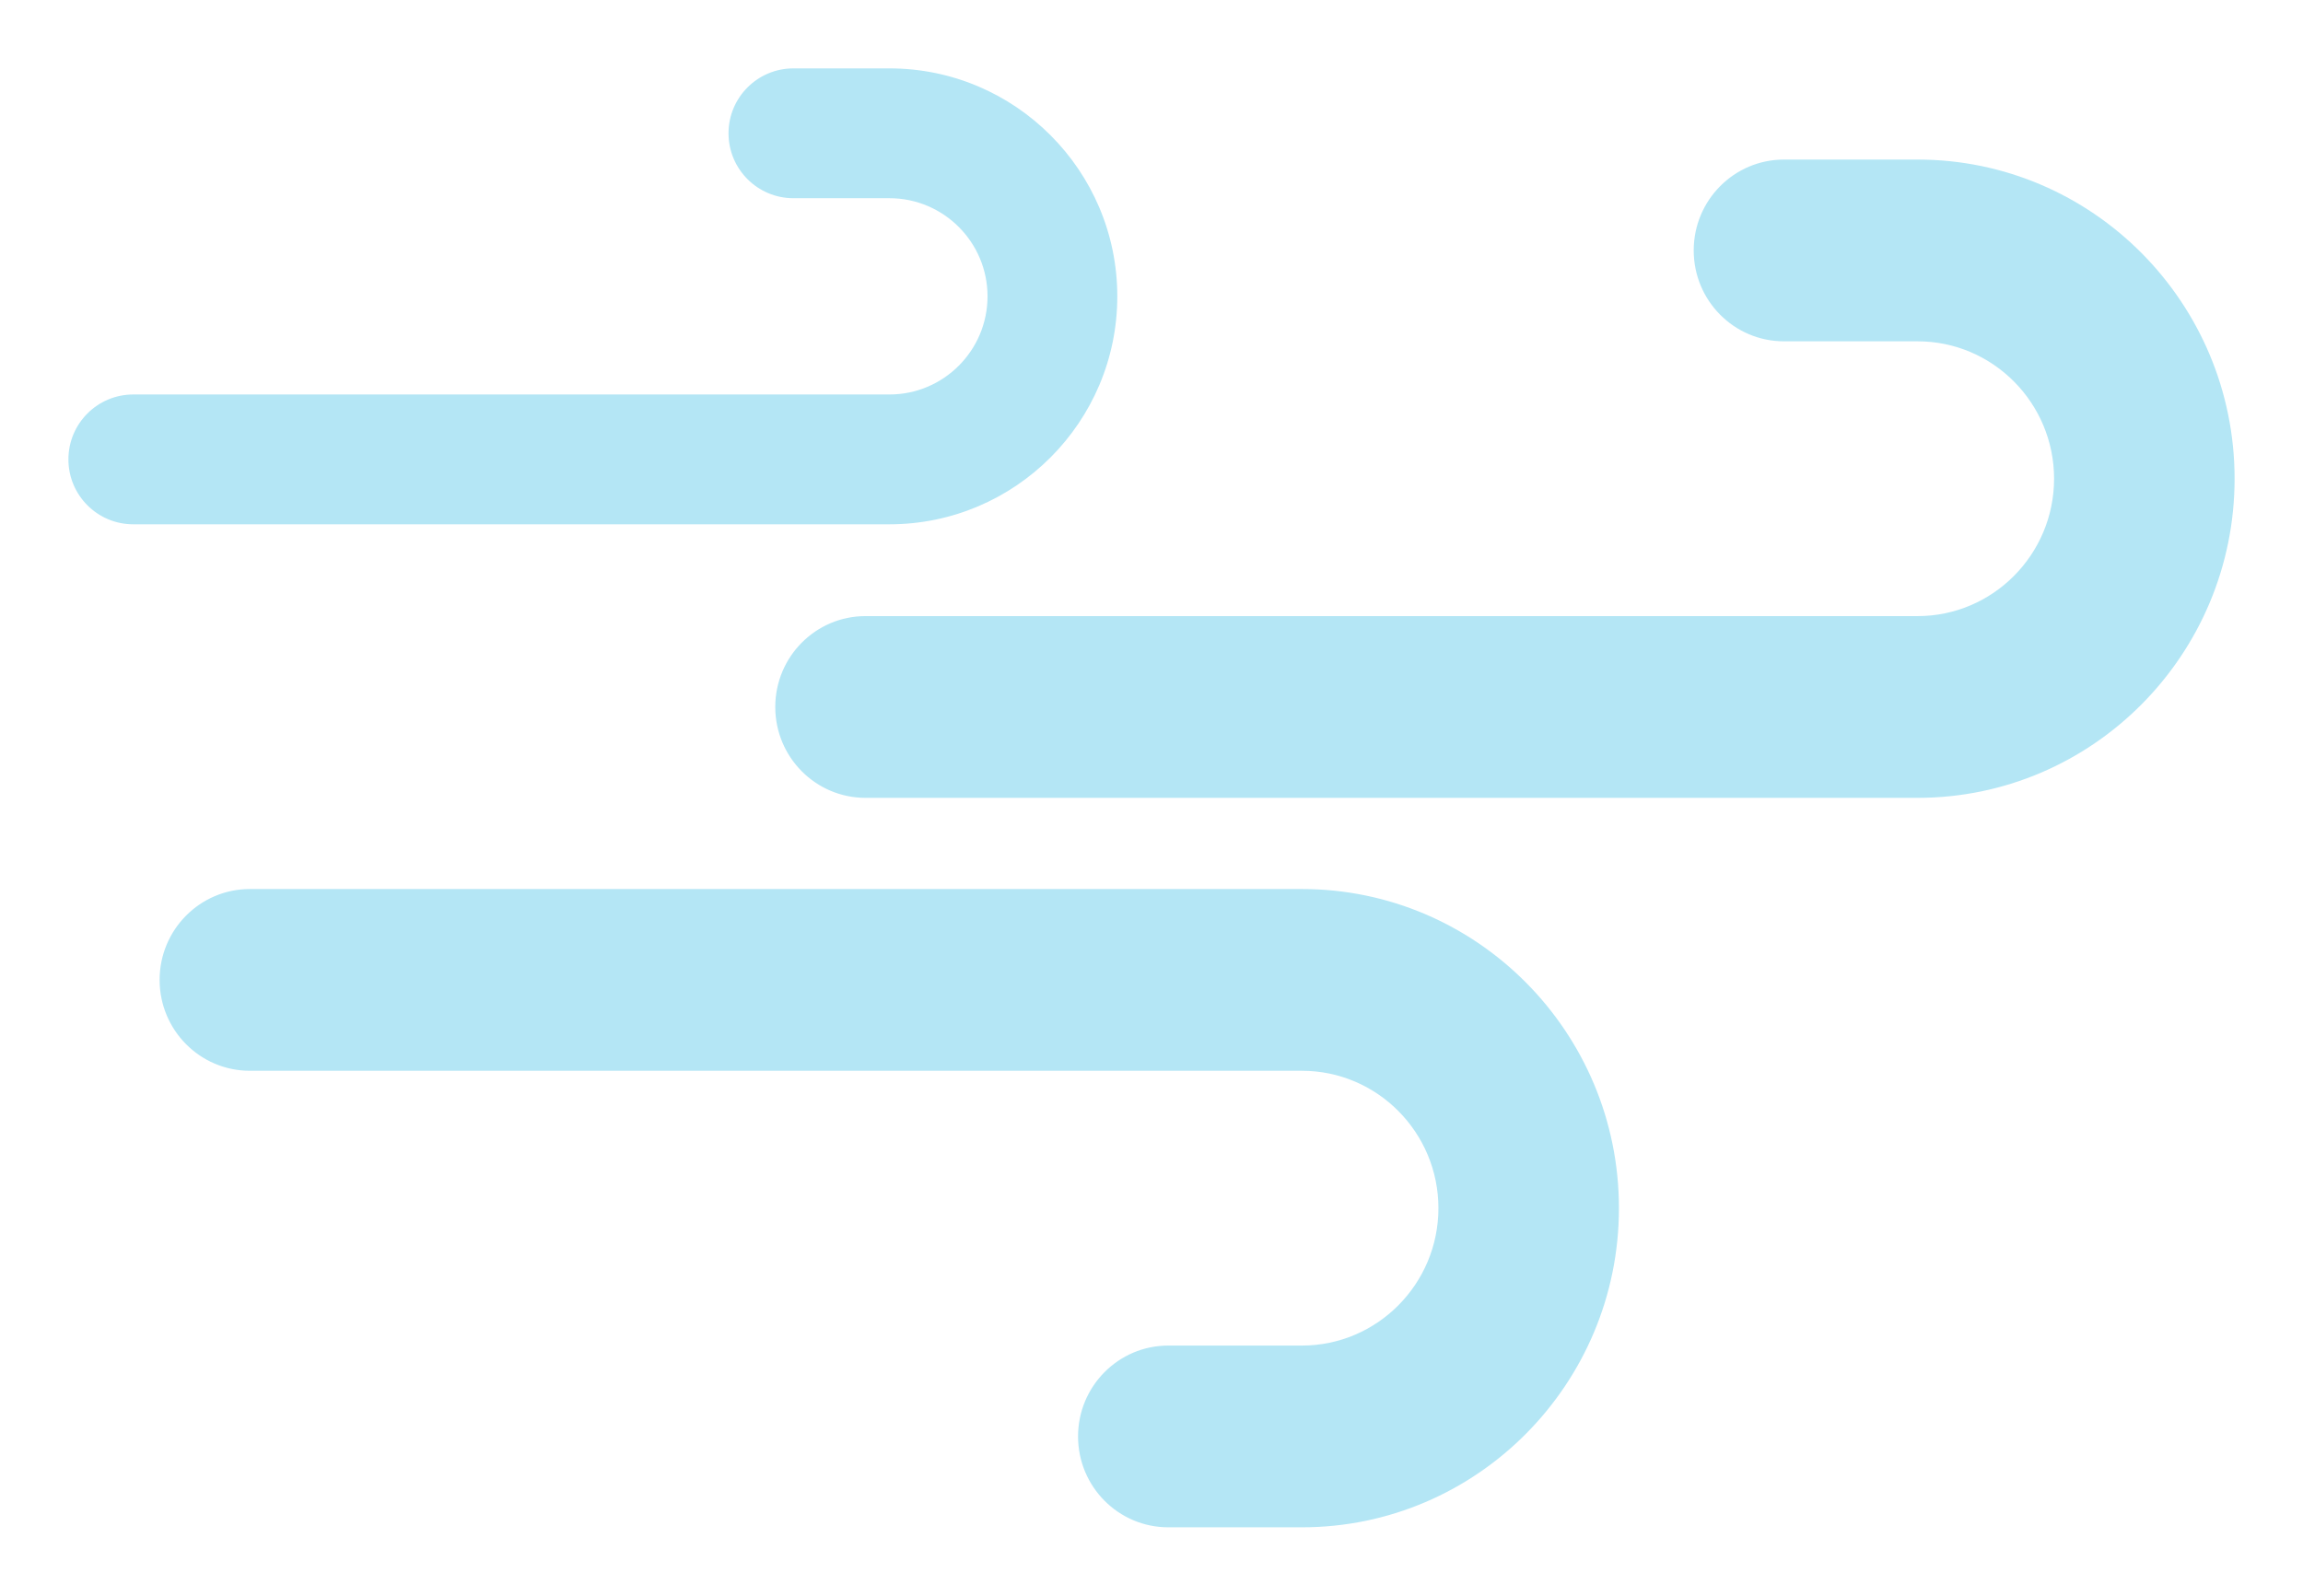 <svg width="101" height="70" viewBox="0 0 101 70" fill="none" xmlns="http://www.w3.org/2000/svg">
<g filter="url(#filter0_d_837_2)">
<path d="M84.099 35H37.958C35.773 35 34 33.215 34 31.014C34 28.812 35.773 27.027 37.958 27.027H84.099C87.398 27.027 90.083 24.323 90.083 21C90.083 17.677 87.398 14.973 84.099 14.973H78.237C76.051 14.973 74.279 13.188 74.279 10.986C74.279 8.785 76.051 7 78.237 7H84.099C91.764 7 98 13.28 98 21C98 28.721 91.764 35 84.099 35Z" fill="#B4E6F5"/>
</g>
<g filter="url(#filter1_d_837_2)">
<path d="M57.099 39H10.958C8.772 39 7 40.785 7 42.986C7 45.188 8.772 46.973 10.958 46.973H57.099C60.398 46.973 63.083 49.677 63.083 53C63.083 56.323 60.398 59.027 57.099 59.027H51.237C49.051 59.027 47.279 60.812 47.279 63.014C47.279 65.215 49.051 67 51.237 67H57.099C64.764 67 71 60.721 71 53C71 45.279 64.764 39 57.099 39Z" fill="#B4E6F5"/>
</g>
<g filter="url(#filter2_d_837_2)">
<path d="M39.009 23H5.845C4.274 23 3 21.725 3 20.153C3 18.58 4.274 17.305 5.845 17.305H39.009C41.38 17.305 43.309 15.374 43.309 13C43.309 10.626 41.38 8.695 39.009 8.695H34.796C33.224 8.695 31.95 7.42 31.95 5.847C31.95 4.275 33.224 3 34.796 3H39.009C44.518 3 49 7.485 49 13C49 18.515 44.518 23 39.009 23Z" fill="#B4E6F5"/>
</g>
<defs>
<filter id="filter0_d_837_2" x="31" y="4" width="70" height="34" filterUnits="userSpaceOnUse" color-interpolation-filters="sRGB">
<feFlood flood-opacity="0" result="BackgroundImageFix"/>
<feColorMatrix in="SourceAlpha" type="matrix" values="0 0 0 0 0 0 0 0 0 0 0 0 0 0 0 0 0 0 127 0" result="hardAlpha"/>
<feOffset/>
<feGaussianBlur stdDeviation="1.5"/>
<feComposite in2="hardAlpha" operator="out"/>
<feColorMatrix type="matrix" values="0 0 0 0 0 0 0 0 0 0 0 0 0 0 0 0 0 0 0.25 0"/>
<feBlend mode="normal" in2="BackgroundImageFix" result="effect1_dropShadow_837_2"/>
<feBlend mode="normal" in="SourceGraphic" in2="effect1_dropShadow_837_2" result="shape"/>
</filter>
<filter id="filter1_d_837_2" x="4" y="36" width="70" height="34" filterUnits="userSpaceOnUse" color-interpolation-filters="sRGB">
<feFlood flood-opacity="0" result="BackgroundImageFix"/>
<feColorMatrix in="SourceAlpha" type="matrix" values="0 0 0 0 0 0 0 0 0 0 0 0 0 0 0 0 0 0 127 0" result="hardAlpha"/>
<feOffset/>
<feGaussianBlur stdDeviation="1.5"/>
<feComposite in2="hardAlpha" operator="out"/>
<feColorMatrix type="matrix" values="0 0 0 0 0 0 0 0 0 0 0 0 0 0 0 0 0 0 0.25 0"/>
<feBlend mode="normal" in2="BackgroundImageFix" result="effect1_dropShadow_837_2"/>
<feBlend mode="normal" in="SourceGraphic" in2="effect1_dropShadow_837_2" result="shape"/>
</filter>
<filter id="filter2_d_837_2" x="0" y="0" width="52" height="26" filterUnits="userSpaceOnUse" color-interpolation-filters="sRGB">
<feFlood flood-opacity="0" result="BackgroundImageFix"/>
<feColorMatrix in="SourceAlpha" type="matrix" values="0 0 0 0 0 0 0 0 0 0 0 0 0 0 0 0 0 0 127 0" result="hardAlpha"/>
<feOffset/>
<feGaussianBlur stdDeviation="1.5"/>
<feComposite in2="hardAlpha" operator="out"/>
<feColorMatrix type="matrix" values="0 0 0 0 0 0 0 0 0 0 0 0 0 0 0 0 0 0 0.25 0"/>
<feBlend mode="normal" in2="BackgroundImageFix" result="effect1_dropShadow_837_2"/>
<feBlend mode="normal" in="SourceGraphic" in2="effect1_dropShadow_837_2" result="shape"/>
</filter>
</defs>
</svg>
